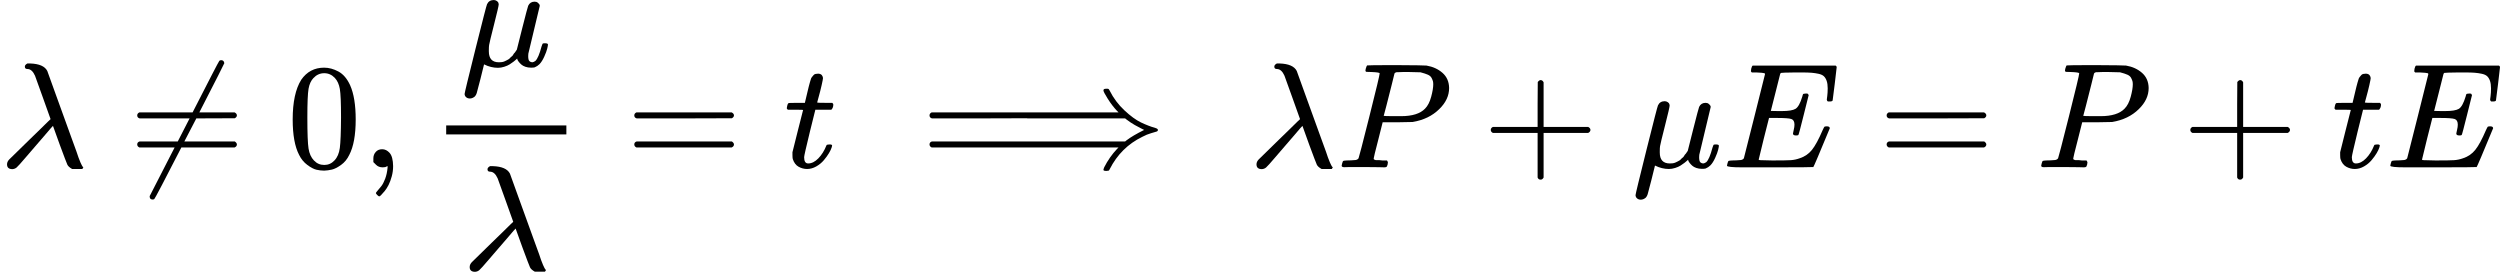 <?xml version="1.0" encoding="UTF-8" standalone="no" ?>
<svg xmlns="http://www.w3.org/2000/svg" width="302.328px" height="32.872px" viewBox="0 -1118 16703.8 1816" xmlns:xlink="http://www.w3.org/1999/xlink" aria-hidden="true" style=""><defs><path id="MJX-57-TEX-I-1D706" d="M166 673Q166 685 183 694H202Q292 691 316 644Q322 629 373 486T474 207T524 67Q531 47 537 34T546 15T551 6T555 2T556 -2T550 -11H482Q457 3 450 18T399 152L354 277L340 262Q327 246 293 207T236 141Q211 112 174 69Q123 9 111 -1T83 -12Q47 -12 47 20Q47 37 61 52T199 187Q229 216 266 252T321 306L338 322Q338 323 288 462T234 612Q214 657 183 657Q166 657 166 673Z"></path><path id="MJX-57-TEX-N-2260" d="M166 -215T159 -215T147 -212T141 -204T139 -197Q139 -190 144 -183L306 133H70Q56 140 56 153Q56 168 72 173H327L406 327H72Q56 332 56 347Q56 360 70 367H426Q597 702 602 707Q605 716 618 716Q625 716 630 712T636 703T638 696Q638 692 471 367H707Q722 359 722 347Q722 336 708 328L451 327L371 173H708Q722 163 722 153Q722 140 707 133H351Q175 -210 170 -212Q166 -215 159 -215Z"></path><path id="MJX-57-TEX-N-30" d="M96 585Q152 666 249 666Q297 666 345 640T423 548Q460 465 460 320Q460 165 417 83Q397 41 362 16T301 -15T250 -22Q224 -22 198 -16T137 16T82 83Q39 165 39 320Q39 494 96 585ZM321 597Q291 629 250 629Q208 629 178 597Q153 571 145 525T137 333Q137 175 145 125T181 46Q209 16 250 16Q290 16 318 46Q347 76 354 130T362 333Q362 478 354 524T321 597Z"></path><path id="MJX-57-TEX-N-2C" d="M78 35T78 60T94 103T137 121Q165 121 187 96T210 8Q210 -27 201 -60T180 -117T154 -158T130 -185T117 -194Q113 -194 104 -185T95 -172Q95 -168 106 -156T131 -126T157 -76T173 -3V9L172 8Q170 7 167 6T161 3T152 1T140 0Q113 0 96 17Z"></path><path id="MJX-57-TEX-I-1D707" d="M58 -216Q44 -216 34 -208T23 -186Q23 -176 96 116T173 414Q186 442 219 442Q231 441 239 435T249 423T251 413Q251 401 220 279T187 142Q185 131 185 107V99Q185 26 252 26Q261 26 270 27T287 31T302 38T315 45T327 55T338 65T348 77T356 88T365 100L372 110L408 253Q444 395 448 404Q461 431 491 431Q504 431 512 424T523 412T525 402L449 84Q448 79 448 68Q448 43 455 35T476 26Q485 27 496 35Q517 55 537 131Q543 151 547 152Q549 153 557 153H561Q580 153 580 144Q580 138 575 117T555 63T523 13Q510 0 491 -8Q483 -10 467 -10Q446 -10 429 -4T402 11T385 29T376 44T374 51L368 45Q362 39 350 30T324 12T288 -4T246 -11Q199 -11 153 12L129 -85Q108 -167 104 -180T92 -202Q76 -216 58 -216Z"></path><path id="MJX-57-TEX-N-3D" d="M56 347Q56 360 70 367H707Q722 359 722 347Q722 336 708 328L390 327H72Q56 332 56 347ZM56 153Q56 168 72 173H708Q722 163 722 153Q722 140 707 133H70Q56 140 56 153Z"></path><path id="MJX-57-TEX-I-1D461" d="M26 385Q19 392 19 395Q19 399 22 411T27 425Q29 430 36 430T87 431H140L159 511Q162 522 166 540T173 566T179 586T187 603T197 615T211 624T229 626Q247 625 254 615T261 596Q261 589 252 549T232 470L222 433Q222 431 272 431H323Q330 424 330 420Q330 398 317 385H210L174 240Q135 80 135 68Q135 26 162 26Q197 26 230 60T283 144Q285 150 288 151T303 153H307Q322 153 322 145Q322 142 319 133Q314 117 301 95T267 48T216 6T155 -11Q125 -11 98 4T59 56Q57 64 57 83V101L92 241Q127 382 128 383Q128 385 77 385H26Z"></path><path id="MJX-57-TEX-N-27F9" d="M1218 514Q1218 525 1234 525Q1239 525 1242 525T1247 525T1251 524T1253 523T1255 520T1257 517T1260 512Q1297 438 1358 381T1469 300T1565 263Q1582 258 1582 250T1573 239T1536 228T1478 204Q1334 134 1260 -12Q1256 -21 1253 -22T1238 -24Q1218 -24 1218 -17Q1218 -13 1223 0Q1258 69 1309 123L1319 133H70Q56 140 56 153Q56 168 72 173H1363L1373 181Q1412 211 1490 250Q1489 251 1472 259T1427 283T1373 319L1363 327H710L707 328L390 327H72Q56 332 56 347Q56 360 70 367H1319L1309 377Q1276 412 1247 458T1218 514Z"></path><path id="MJX-57-TEX-I-1D443" d="M287 628Q287 635 230 637Q206 637 199 638T192 648Q192 649 194 659Q200 679 203 681T397 683Q587 682 600 680Q664 669 707 631T751 530Q751 453 685 389Q616 321 507 303Q500 302 402 301H307L277 182Q247 66 247 59Q247 55 248 54T255 50T272 48T305 46H336Q342 37 342 35Q342 19 335 5Q330 0 319 0Q316 0 282 1T182 2Q120 2 87 2T51 1Q33 1 33 11Q33 13 36 25Q40 41 44 43T67 46Q94 46 127 49Q141 52 146 61Q149 65 218 339T287 628ZM645 554Q645 567 643 575T634 597T609 619T560 635Q553 636 480 637Q463 637 445 637T416 636T404 636Q391 635 386 627Q384 621 367 550T332 412T314 344Q314 342 395 342H407H430Q542 342 590 392Q617 419 631 471T645 554Z"></path><path id="MJX-57-TEX-N-2B" d="M56 237T56 250T70 270H369V420L370 570Q380 583 389 583Q402 583 409 568V270H707Q722 262 722 250T707 230H409V-68Q401 -82 391 -82H389H387Q375 -82 369 -68V230H70Q56 237 56 250Z"></path><path id="MJX-57-TEX-I-1D438" d="M492 213Q472 213 472 226Q472 230 477 250T482 285Q482 316 461 323T364 330H312Q311 328 277 192T243 52Q243 48 254 48T334 46Q428 46 458 48T518 61Q567 77 599 117T670 248Q680 270 683 272Q690 274 698 274Q718 274 718 261Q613 7 608 2Q605 0 322 0H133Q31 0 31 11Q31 13 34 25Q38 41 42 43T65 46Q92 46 125 49Q139 52 144 61Q146 66 215 342T285 622Q285 629 281 629Q273 632 228 634H197Q191 640 191 642T193 659Q197 676 203 680H757Q764 676 764 669Q764 664 751 557T737 447Q735 440 717 440H705Q698 445 698 453L701 476Q704 500 704 528Q704 558 697 578T678 609T643 625T596 632T532 634H485Q397 633 392 631Q388 629 386 622Q385 619 355 499T324 377Q347 376 372 376H398Q464 376 489 391T534 472Q538 488 540 490T557 493Q562 493 565 493T570 492T572 491T574 487T577 483L544 351Q511 218 508 216Q505 213 492 213Z"></path></defs><g stroke="currentColor" fill="currentColor" stroke-width="0" transform="scale(1,-1)"><g data-mml-node="math"><g data-mml-node="mi"><use data-c="1D706" xlink:href="#MJX-57-TEX-I-1D706"></use></g><g data-mml-node="mo" transform="translate(860.8,0)"><use data-c="2260" xlink:href="#MJX-57-TEX-N-2260"></use></g><g data-mml-node="mn" transform="translate(1916.6,0)"><use data-c="30" xlink:href="#MJX-57-TEX-N-30"></use></g><g data-mml-node="mo" transform="translate(2416.6,0)"><use data-c="2C" xlink:href="#MJX-57-TEX-N-2C"></use></g><g data-mml-node="mfrac" transform="translate(2861.2,0)"><g data-mml-node="mi" transform="translate(220,676)"><use data-c="1D707" xlink:href="#MJX-57-TEX-I-1D707"></use></g><g data-mml-node="mi" transform="translate(230,-686)"><use data-c="1D706" xlink:href="#MJX-57-TEX-I-1D706"></use></g><rect width="803" height="60" x="120" y="220"></rect></g><g data-mml-node="mo" transform="translate(4182,0)"><use data-c="3D" xlink:href="#MJX-57-TEX-N-3D"></use></g><g data-mml-node="mi" transform="translate(5237.8,0)"><use data-c="1D461" xlink:href="#MJX-57-TEX-I-1D461"></use></g><g data-mml-node="mstyle" transform="translate(5598.8,0)"><g data-mml-node="mspace"></g></g><g data-mml-node="mo" transform="translate(6154.6,0)"><use data-c="27F9" xlink:href="#MJX-57-TEX-N-27F9"></use></g><g data-mml-node="mstyle" transform="translate(7792.6,0)"><g data-mml-node="mspace"></g></g><g data-mml-node="mi" transform="translate(8348.3,0)"><use data-c="1D706" xlink:href="#MJX-57-TEX-I-1D706"></use></g><g data-mml-node="TeXAtom" data-mjx-texclass="ORD" transform="translate(8931.3,0)"><g data-mml-node="mi"><use data-c="1D443" xlink:href="#MJX-57-TEX-I-1D443"></use></g></g><g data-mml-node="mo" transform="translate(9904.6,0)"><use data-c="2B" xlink:href="#MJX-57-TEX-N-2B"></use></g><g data-mml-node="mi" transform="translate(10904.8,0)"><use data-c="1D707" xlink:href="#MJX-57-TEX-I-1D707"></use></g><g data-mml-node="TeXAtom" data-mjx-texclass="ORD" transform="translate(11507.8,0)"><g data-mml-node="mi"><use data-c="1D438" xlink:href="#MJX-57-TEX-I-1D438"></use></g></g><g data-mml-node="mo" transform="translate(12549.6,0)"><use data-c="3D" xlink:href="#MJX-57-TEX-N-3D"></use></g><g data-mml-node="mi" transform="translate(13605.3,0)"><use data-c="1D443" xlink:href="#MJX-57-TEX-I-1D443"></use></g><g data-mml-node="mo" transform="translate(14578.6,0)"><use data-c="2B" xlink:href="#MJX-57-TEX-N-2B"></use></g><g data-mml-node="mi" transform="translate(15578.8,0)"><use data-c="1D461" xlink:href="#MJX-57-TEX-I-1D461"></use></g><g data-mml-node="mi" transform="translate(15939.8,0)"><use data-c="1D438" xlink:href="#MJX-57-TEX-I-1D438"></use></g></g></g></svg>